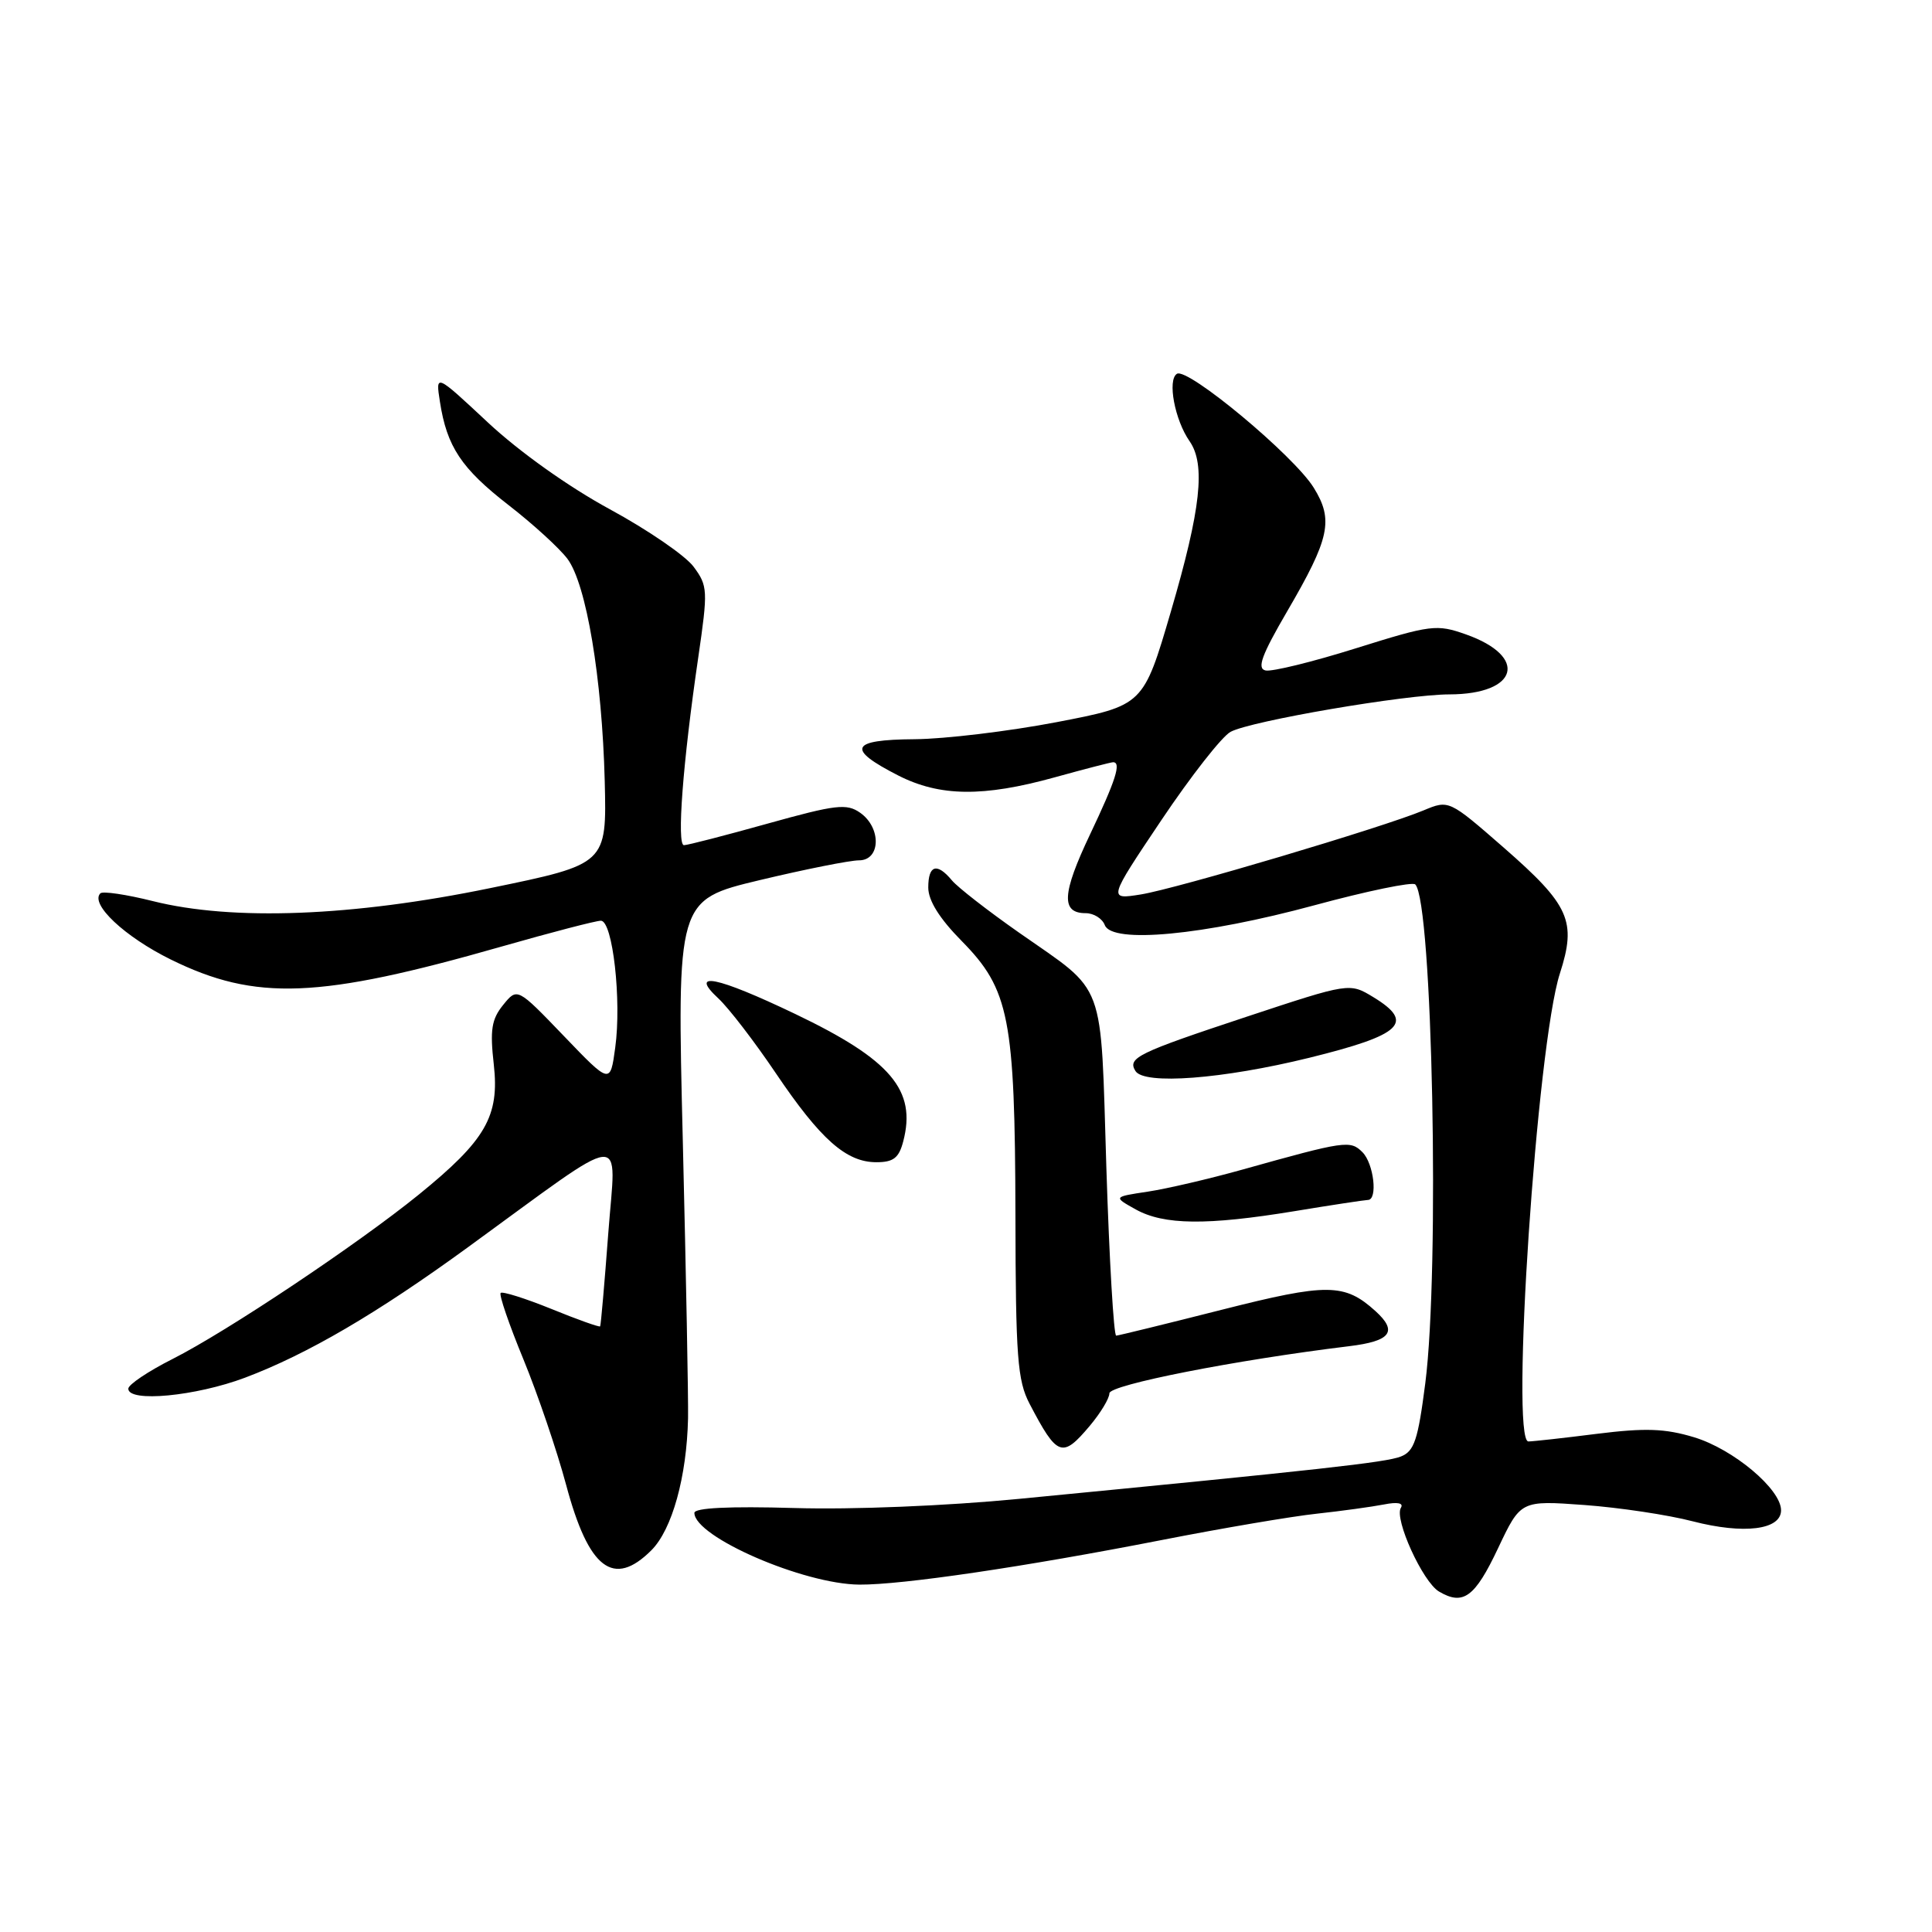 <?xml version="1.0" encoding="UTF-8" standalone="no"?>
<!DOCTYPE svg PUBLIC "-//W3C//DTD SVG 1.1//EN" "http://www.w3.org/Graphics/SVG/1.1/DTD/svg11.dtd" >
<svg xmlns="http://www.w3.org/2000/svg" xmlns:xlink="http://www.w3.org/1999/xlink" version="1.1" viewBox="0 0 256 256">
 <g >
 <path fill="currentColor"
d=" M 198.50 205.15 C 201.50 198.81 201.50 198.81 209.93 199.42 C 214.57 199.76 221.03 200.73 224.29 201.58 C 231.07 203.33 236.00 202.72 236.00 200.12 C 236.00 197.32 229.67 192.01 224.46 190.44 C 220.61 189.28 218.00 189.19 211.59 189.99 C 207.17 190.55 203.09 191.00 202.52 191.00 C 200.11 191.00 203.65 138.42 206.69 129.00 C 208.93 122.05 208.00 119.96 199.25 112.31 C 191.99 105.98 191.99 105.98 188.63 107.38 C 183.22 109.64 155.89 117.76 151.16 118.52 C 146.82 119.21 146.82 119.21 153.91 108.64 C 157.81 102.83 161.92 97.58 163.06 96.97 C 165.77 95.52 186.24 92.02 192.06 92.01 C 201.19 91.99 202.56 87.00 194.24 84.06 C 190.36 82.69 189.63 82.78 179.67 85.90 C 173.91 87.71 168.51 89.03 167.69 88.84 C 166.52 88.58 167.18 86.80 170.56 81.00 C 176.20 71.33 176.73 68.91 174.08 64.63 C 171.46 60.38 157.37 48.65 155.95 49.53 C 154.66 50.33 155.66 55.65 157.63 58.47 C 159.77 61.55 159.12 67.46 155.16 80.99 C 151.50 93.48 151.50 93.48 140.00 95.69 C 133.68 96.90 125.20 97.92 121.17 97.95 C 112.64 98.01 112.10 99.22 119.01 102.75 C 124.52 105.56 130.27 105.63 139.76 103.00 C 143.73 101.90 147.21 101.00 147.49 101.00 C 148.61 101.00 147.85 103.38 144.42 110.60 C 140.71 118.42 140.57 121.00 143.86 121.00 C 144.92 121.00 146.06 121.71 146.39 122.58 C 147.35 125.08 159.46 123.94 174.18 119.95 C 181.15 118.06 187.16 116.82 187.53 117.19 C 189.81 119.48 190.79 168.20 188.86 183.27 C 187.89 190.82 187.40 192.30 185.61 193.00 C 183.63 193.78 174.97 194.74 135.00 198.61 C 125.40 199.54 112.96 200.05 105.25 199.82 C 96.59 199.57 92.00 199.80 92.01 200.47 C 92.03 203.64 106.46 209.91 113.87 209.97 C 119.53 210.01 135.75 207.62 154.00 204.05 C 161.97 202.49 171.20 200.92 174.50 200.57 C 177.80 200.21 181.79 199.66 183.38 199.35 C 185.19 198.99 186.02 199.16 185.62 199.80 C 184.72 201.27 188.52 209.62 190.68 210.89 C 193.88 212.78 195.43 211.65 198.50 205.15 Z  M 86.31 205.42 C 89.06 202.67 91.00 195.69 91.17 187.92 C 91.22 185.49 90.91 169.04 90.48 151.37 C 89.69 119.25 89.69 119.25 100.67 116.62 C 106.70 115.18 112.62 114.00 113.82 114.00 C 116.70 114.00 116.81 109.68 113.97 107.69 C 112.18 106.44 110.76 106.61 101.72 109.13 C 96.10 110.70 91.11 111.99 90.63 111.99 C 89.65 112.00 90.48 101.04 92.52 87.13 C 93.82 78.21 93.79 77.64 91.91 75.10 C 90.83 73.63 85.82 70.20 80.79 67.47 C 75.34 64.51 68.82 59.87 64.67 56.00 C 57.71 49.50 57.71 49.50 58.29 53.22 C 59.21 59.19 61.12 62.06 67.39 66.93 C 70.63 69.44 74.14 72.65 75.19 74.05 C 77.70 77.41 79.78 89.85 80.13 103.50 C 80.40 114.50 80.40 114.50 64.95 117.68 C 46.71 121.44 30.81 122.05 20.25 119.40 C 16.74 118.52 13.61 118.06 13.30 118.37 C 11.89 119.78 16.52 124.13 22.63 127.14 C 33.88 132.68 42.24 132.35 66.47 125.42 C 73.05 123.54 78.97 122.00 79.62 122.00 C 81.19 122.00 82.38 132.58 81.52 138.82 C 80.86 143.68 80.86 143.68 74.70 137.26 C 68.54 130.85 68.54 130.85 66.67 133.16 C 65.13 135.06 64.91 136.47 65.43 141.05 C 66.20 147.91 64.37 151.08 55.48 158.30 C 47.38 164.87 30.06 176.44 22.87 180.07 C 19.64 181.70 17.00 183.47 17.00 184.01 C 17.00 185.86 25.93 185.01 32.47 182.55 C 40.74 179.43 49.94 174.05 62.00 165.27 C 83.64 149.52 81.62 149.72 80.60 163.41 C 80.10 170.06 79.62 175.61 79.52 175.75 C 79.42 175.88 76.51 174.85 73.06 173.44 C 69.60 172.04 66.58 171.09 66.34 171.32 C 66.10 171.56 67.46 175.52 69.36 180.13 C 71.25 184.73 73.80 192.22 75.02 196.77 C 78.00 207.91 81.29 210.43 86.31 205.42 Z  M 144.41 188.92 C 145.83 187.23 147.00 185.30 147.00 184.62 C 147.00 183.50 163.71 180.21 178.75 178.38 C 184.30 177.71 185.25 176.44 182.25 173.72 C 178.15 170.02 175.89 170.00 161.89 173.55 C 154.52 175.42 148.23 176.96 147.90 176.98 C 147.58 176.99 146.99 167.00 146.60 154.77 C 145.80 129.35 146.69 131.75 135.03 123.58 C 130.89 120.68 126.88 117.56 126.13 116.65 C 124.15 114.27 123.00 114.62 123.00 117.60 C 123.00 119.33 124.48 121.70 127.44 124.70 C 133.74 131.10 134.49 134.91 134.55 161.00 C 134.58 179.84 134.82 182.93 136.42 186.00 C 140.10 193.04 140.75 193.27 144.41 188.92 Z  M 171.50 160.49 C 176.45 159.67 180.84 159.01 181.25 159.00 C 182.59 159.00 182.04 154.18 180.53 152.67 C 178.92 151.06 178.26 151.16 164.58 154.99 C 160.22 156.21 154.60 157.52 152.08 157.90 C 147.50 158.59 147.50 158.59 150.50 160.26 C 154.23 162.33 159.92 162.39 171.50 160.49 Z  M 119.68 151.25 C 121.47 144.46 118.04 140.42 105.38 134.36 C 94.95 129.37 91.21 128.61 95.19 132.30 C 96.55 133.56 99.97 138.01 102.79 142.19 C 108.73 150.99 112.13 154.00 116.12 154.00 C 118.38 154.00 119.11 153.44 119.68 151.25 Z  M 173.49 140.16 C 185.78 137.13 187.51 135.50 181.98 132.13 C 178.82 130.21 178.82 130.21 165.16 134.73 C 150.74 139.51 149.37 140.17 150.45 141.91 C 151.60 143.78 162.03 142.98 173.49 140.16 Z "/>
</g>
</svg>
